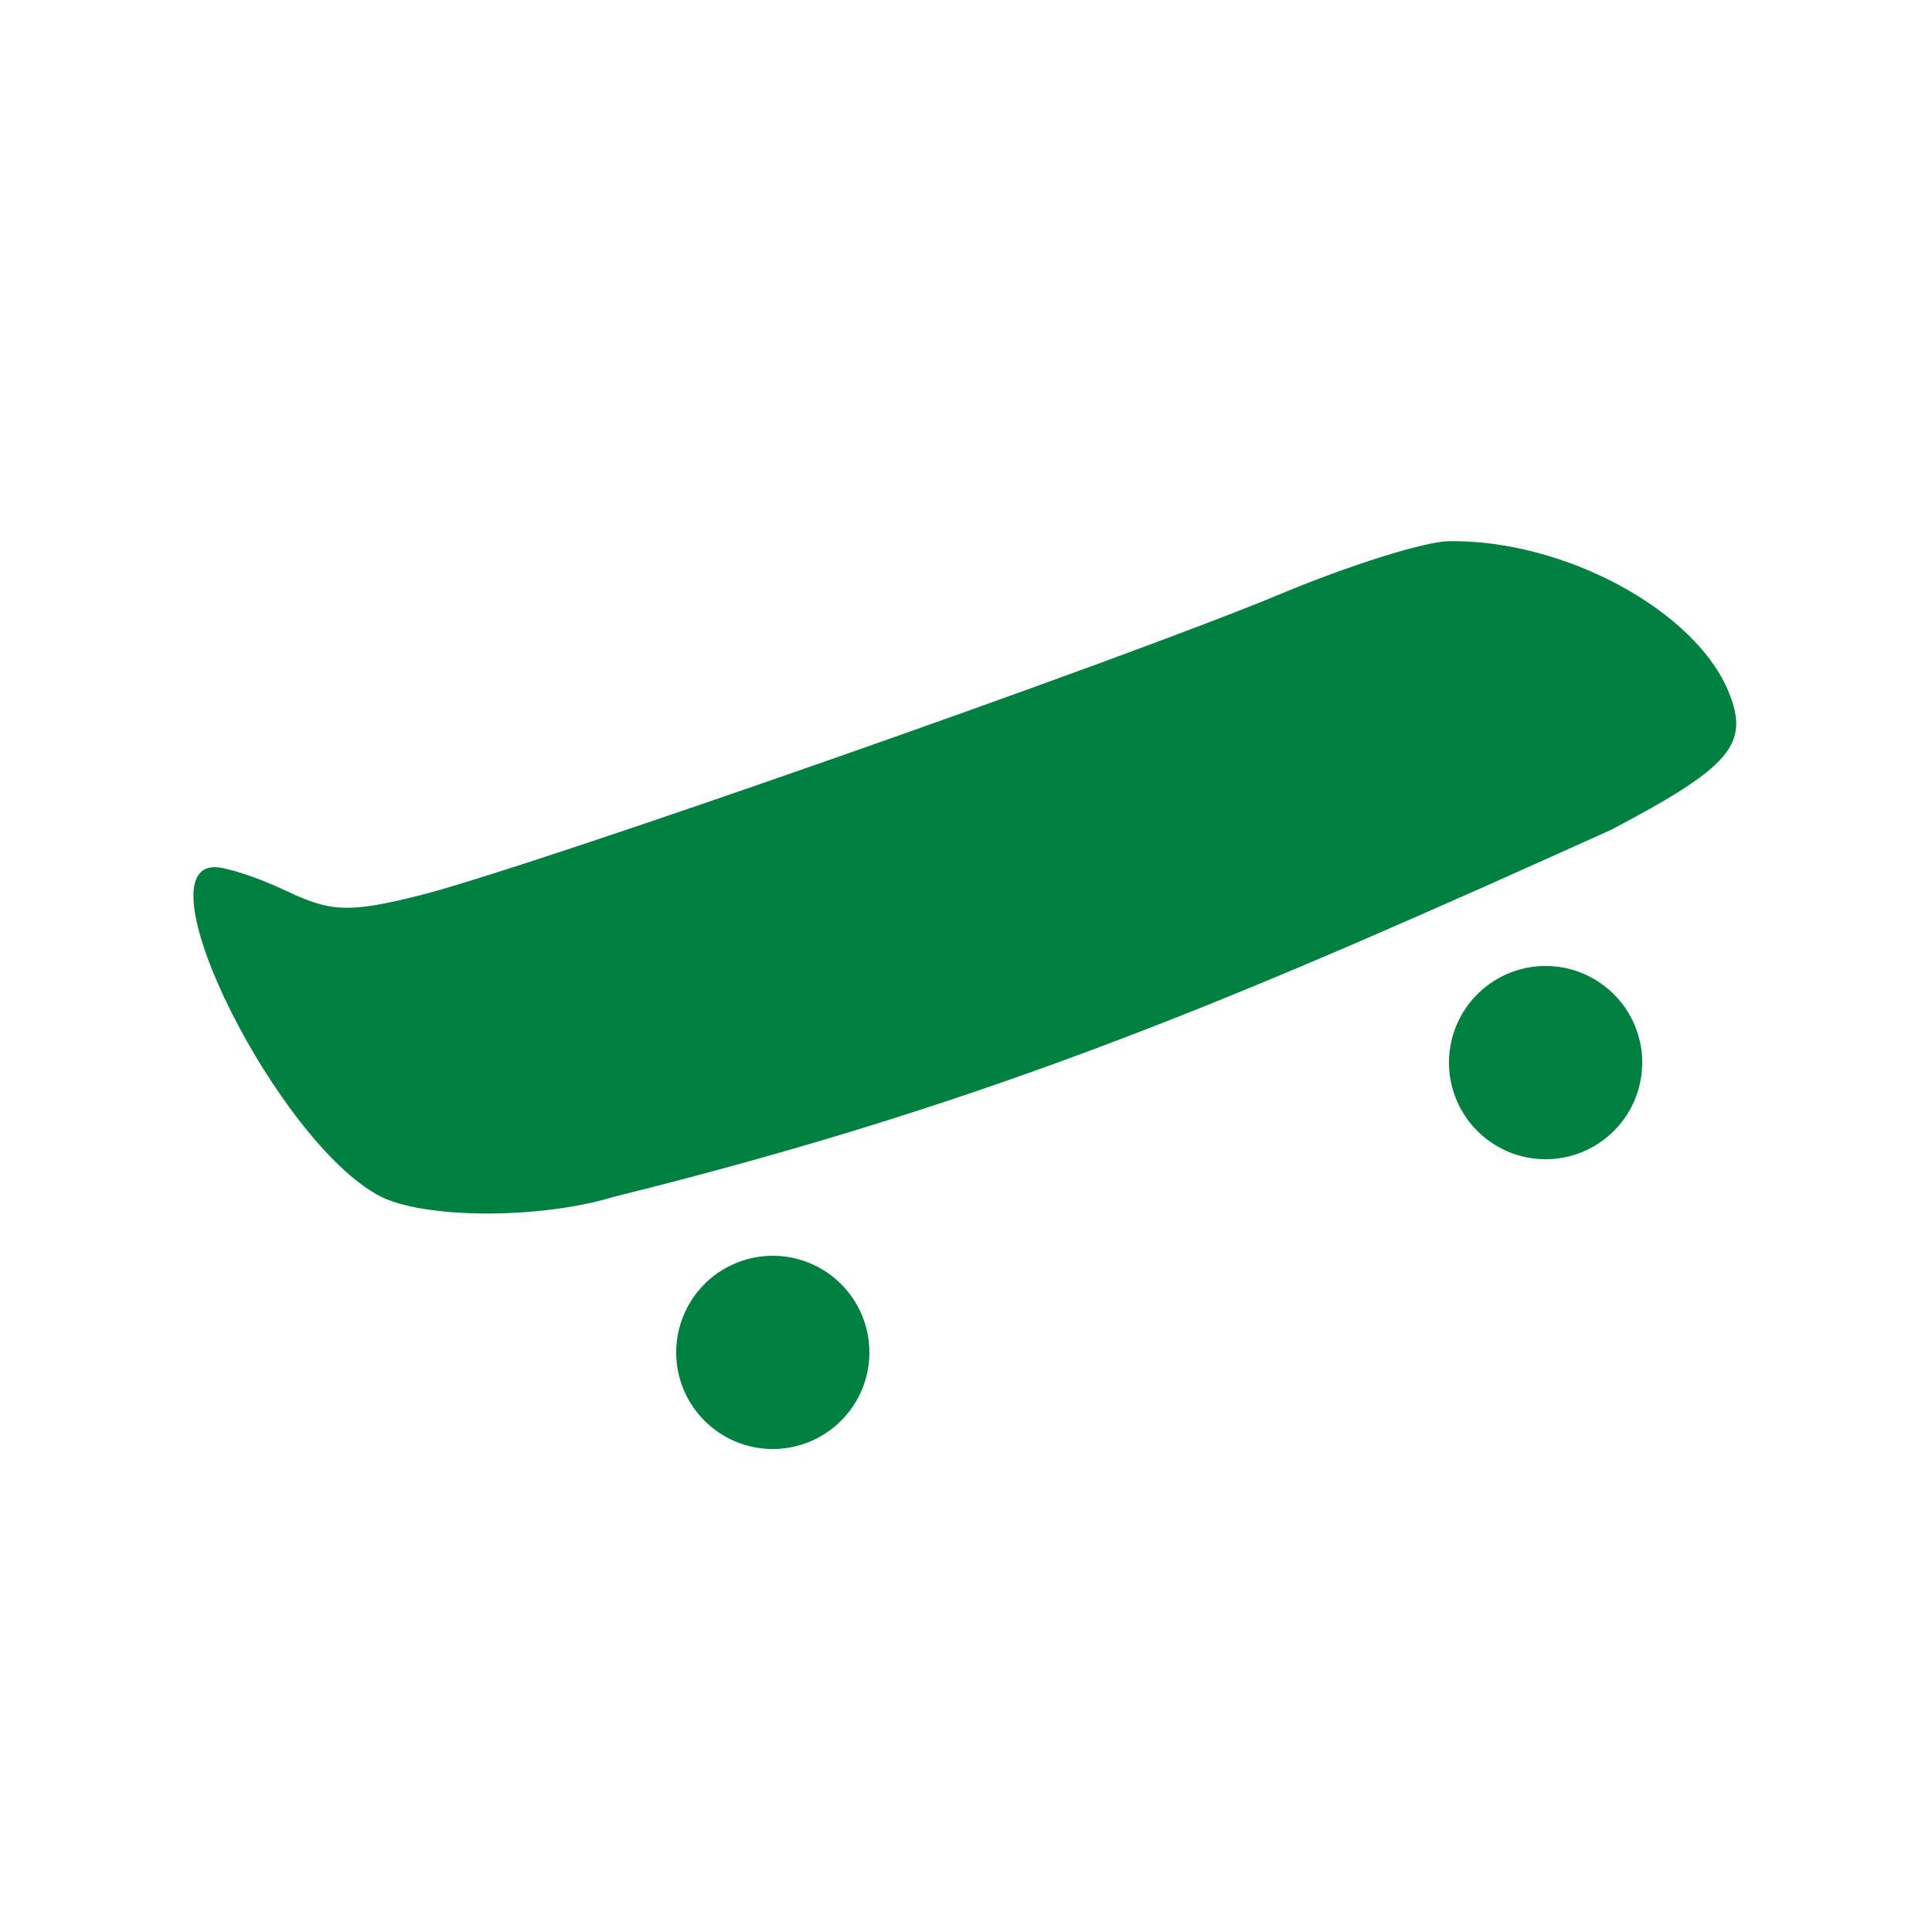 <?xml version="1.0" encoding="UTF-8" standalone="no"?>
<svg xmlns:rdf="http://www.w3.org/1999/02/22-rdf-syntax-ns#" xmlns="http://www.w3.org/2000/svg" height="580" width="580" version="1.0" xmlns:cc="http://creativecommons.org/ns#" xmlns:dc="http://purl.org/dc/elements/1.1/">
 <title>skateboard</title>
 <!-- <path opacity=".8" d="m432.56 132.65c-51.603 9.0144-97.522 36.289-147.48 50.626-59.486 21.175-118.57 43.946-180.05 58.784-15.65-3.6111-30.866-15.264-47.715-10.646-23.035 3.9092-35.29 31.949-27.097 52.743 9.0992 33.269 27.44 64.009 51.956 88.201 16.894 15.425 39.9 23.372 62.697 22.23 9.977-0.17165 19.859-1.6788 29.77-2.6869-7.4034 27.441 8.0534 59.662 35.469 68.848 26.537 10.493 61.132 0.10848 73.92-26.354 11.722-22.03 7.784-51.172-9.2031-69.412 44.072-13.817 87.138-30.612 129.95-47.883-1.4109 27.479 19.05 54.619 46.439 59.389 27.033 6.238 58.515-8.4325 67.719-35.371 8.9208-23.282 2.0016-51.981-17.279-68.006 19.608-9.0926 40.36-22.07 47.555-43.664 6.4469-22.251-5.6329-45.425-21.705-60.35-24.916-24.483-60.357-36.666-94.943-36.447z" fill="#fff"/> -->
 <g fill="#008040">
  <path d="m184.32 359.28c-22.323 6.83-57.409 6.671-70.526-0.318-30.387-16.192-71.549-98.245-49.479-98.633 3.56-0.063 13.432 3.207 21.939 7.265 13.231 6.312 19.076 6.459 40.428 1.018 33.219-8.465 211.25-70.849 258.03-90.413 20.415-8.539 43.012-15.617 50.214-15.729 34.702-0.54 74.265 20.87 84.142 45.535 6.203 15.488 0.387 22.255-35.284 41.057-109.74 49.485-183.25 81.387-299.46 110.22z"/>
  <path d="m261 406a29 29 0 0 1 -29 29 29 29 0 0 1 -29 -29 29 29 0 0 1 29 -29 29 29 0 0 1 29 29z"/>
  <path d="m493 319a29 29 0 0 1 -29 29 29 29 0 0 1 -29 -29 29 29 0 0 1 29 -29 29 29 0 0 1 29 29z"/>
 </g>
</svg>
